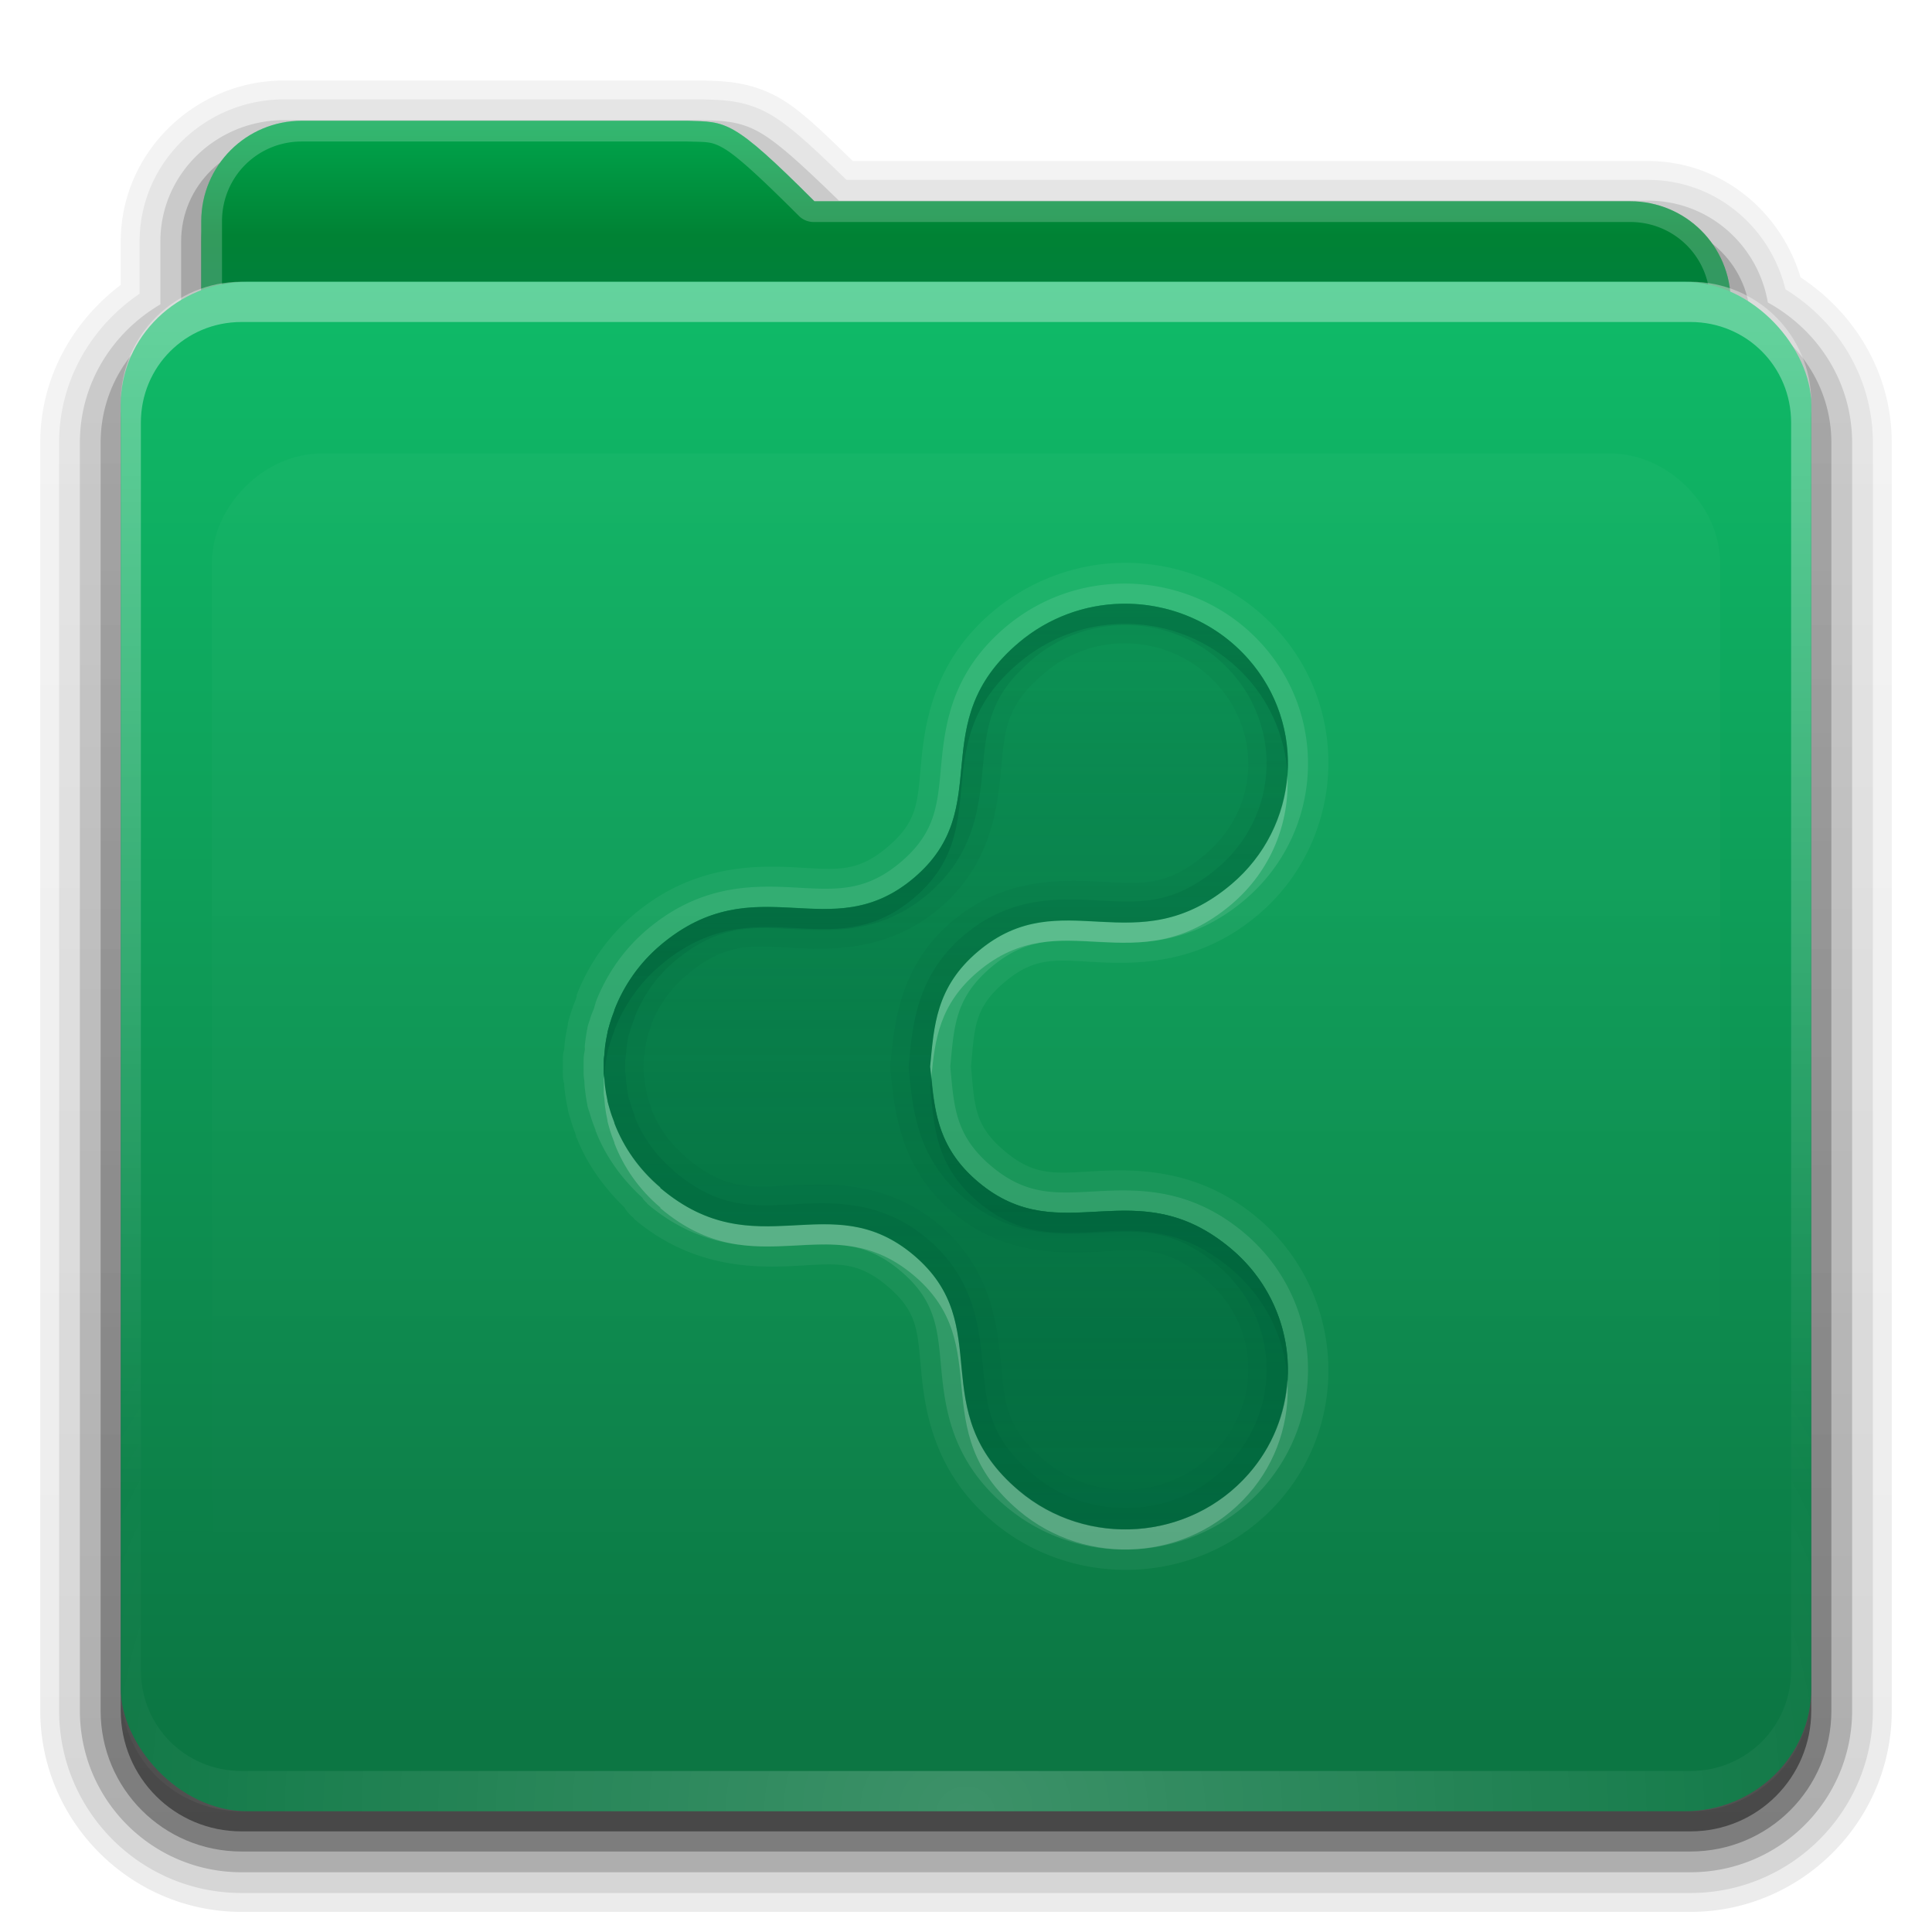 <?xml version="1.0" encoding="UTF-8" standalone="no"?>
<!-- Created with Inkscape (http://www.inkscape.org/) -->

<svg
   xmlns:dc="http://purl.org/dc/elements/1.1/"
   xmlns:cc="http://creativecommons.org/ns#"
   xmlns:rdf="http://www.w3.org/1999/02/22-rdf-syntax-ns#"
   xmlns:svg="http://www.w3.org/2000/svg"
   xmlns="http://www.w3.org/2000/svg"
   xmlns:xlink="http://www.w3.org/1999/xlink"
   xmlns:inkscape="http://www.inkscape.org/namespaces/inkscape"
   version="1.0"
   width="96"
   height="96"
   id="svg2408">
  <defs
     id="defs2410">
    <linearGradient
       id="linearGradient4008">
      <stop
         id="stop4010"
         style="stop-color:#00a54c;stop-opacity:1"
         offset="0" />
      <stop
         id="stop4012"
         style="stop-color:#008234;stop-opacity:1"
         offset="0.717" />
      <stop
         id="stop4014"
         style="stop-color:#00803a;stop-opacity:1"
         offset="1" />
    </linearGradient>
    <linearGradient
       id="linearGradient3874">
      <stop
         id="stop3876"
         style="stop-color:#ffffff;stop-opacity:1"
         offset="0" />
      <stop
         id="stop3878"
         style="stop-color:#ffffff;stop-opacity:0"
         offset="1" />
    </linearGradient>
    <linearGradient
       x1="11.794"
       y1="3.213"
       x2="11.794"
       y2="20.137"
       id="linearGradient3317"
       gradientUnits="userSpaceOnUse"
       gradientTransform="scale(1.06,0.944)">
      <stop
         id="stop3319"
         style="stop-color:#c6953a;stop-opacity:1"
         offset="0" />
      <stop
         id="stop3321"
         style="stop-color:#ab7a1f;stop-opacity:1"
         offset="1" />
    </linearGradient>
    <linearGradient
       x1="48.036"
       y1="25.911"
       x2="48.036"
       y2="85.821"
       id="linearGradient3361"
       xlink:href="#linearGradient3317"
       gradientUnits="userSpaceOnUse" />
    <linearGradient
       id="linearGradient3187">
      <stop
         id="stop3189"
         style="stop-color:#0c7643;stop-opacity:1"
         offset="0" />
      <stop
         id="stop3191"
         style="stop-color:#0fbb68;stop-opacity:1"
         offset="1" />
    </linearGradient>
    <linearGradient
       x1="45.448"
       y1="80.472"
       x2="45.448"
       y2="7.017"
       id="ButtonShadow"
       gradientUnits="userSpaceOnUse"
       gradientTransform="matrix(1.006,0,0,0.994,0,12)">
      <stop
         id="stop3750"
         style="stop-color:#000000;stop-opacity:1"
         offset="0" />
      <stop
         id="stop3752"
         style="stop-color:#000000;stop-opacity:0.588"
         offset="1" />
    </linearGradient>
    <linearGradient
       x1="48"
       y1="78"
       x2="48"
       y2="5.988"
       id="linearGradient3706"
       xlink:href="#linearGradient3187"
       gradientUnits="userSpaceOnUse"
       gradientTransform="translate(0,8)" />
    <filter
       color-interpolation-filters="sRGB"
       id="filter3174">
      <feGaussianBlur
         id="feGaussianBlur3176"
         stdDeviation="1.71" />
    </filter>
    <linearGradient
       x1="45.448"
       y1="80.472"
       x2="45.448"
       y2="5.297"
       id="linearGradient3664"
       xlink:href="#ButtonShadow"
       gradientUnits="userSpaceOnUse"
       gradientTransform="matrix(1.006,0,0,0.994,0,12)" />
    <clipPath
       id="clipPath3860">
      <rect
         width="84"
         height="72"
         rx="6"
         ry="6"
         x="6"
         y="18"
         id="rect3862"
         style="fill:#ff00ff;fill-opacity:1;fill-rule:nonzero;stroke:none" />
    </clipPath>
    <filter
       x="-0.166"
       y="-0.197"
       width="1.331"
       height="1.394"
       color-interpolation-filters="sRGB"
       id="filter3870">
      <feGaussianBlur
         id="feGaussianBlur3872"
         stdDeviation="5.17" />
    </filter>
    <linearGradient
       id="linearGradient3699">
      <stop
         id="stop3701"
         style="stop-color:#00643c;stop-opacity:0.784"
         offset="0" />
      <stop
         id="stop3703"
         style="stop-color:#00643c;stop-opacity:0.392"
         offset="1" />
    </linearGradient>
    <linearGradient
       x1="48.022"
       y1="22.933"
       x2="48.022"
       y2="81.481"
       id="linearGradient3123"
       xlink:href="#linearGradient3874"
       gradientUnits="userSpaceOnUse" />
    <linearGradient
       x1="34.86"
       y1="16.275"
       x2="34.86"
       y2="26.987"
       id="linearGradient3105"
       xlink:href="#linearGradient4008"
       gradientUnits="userSpaceOnUse"
       gradientTransform="matrix(0.72,0,0,0.72,1.92,-5.52)" />
    <linearGradient
       x1="43"
       y1="91"
       x2="43"
       y2="7"
       id="linearGradient3952"
       xlink:href="#ButtonShadow"
       gradientUnits="userSpaceOnUse" />
    <linearGradient
       x1="45"
       y1="92"
       x2="45"
       y2="7"
       id="linearGradient3961"
       xlink:href="#ButtonShadow"
       gradientUnits="userSpaceOnUse" />
    <linearGradient
       x1="45"
       y1="92"
       x2="45"
       y2="7"
       id="linearGradient3969"
       xlink:href="#ButtonShadow"
       gradientUnits="userSpaceOnUse" />
    <linearGradient
       x1="45"
       y1="92"
       x2="45"
       y2="7"
       id="linearGradient3977"
       xlink:href="#ButtonShadow"
       gradientUnits="userSpaceOnUse" />
    <linearGradient
       x1="45"
       y1="92"
       x2="45"
       y2="7"
       id="linearGradient3986"
       xlink:href="#ButtonShadow"
       gradientUnits="userSpaceOnUse" />
    <linearGradient
       x1="127.996"
       y1="272.013"
       x2="127.996"
       y2="39.99"
       id="linearGradient4387"
       xlink:href="#linearGradient3699"
       gradientUnits="userSpaceOnUse"
       gradientTransform="matrix(0.202,0,0,0.198,18.677,22.072)" />
    <linearGradient
       x1="127.996"
       y1="272.013"
       x2="127.996"
       y2="39.99"
       id="linearGradient4405"
       xlink:href="#linearGradient3699"
       gradientUnits="userSpaceOnUse"
       gradientTransform="matrix(0.202,0,0,0.198,18.677,22.072)" />
    <linearGradient
       x1="127.996"
       y1="272.013"
       x2="127.996"
       y2="39.99"
       id="linearGradient4416"
       xlink:href="#linearGradient3699"
       gradientUnits="userSpaceOnUse"
       gradientTransform="matrix(0.202,0,0,0.198,18.677,22.072)" />
    <linearGradient
       x1="127.996"
       y1="272.013"
       x2="127.996"
       y2="39.99"
       id="linearGradient4419"
       xlink:href="#linearGradient3699"
       gradientUnits="userSpaceOnUse"
       gradientTransform="matrix(0.202,0,0,0.198,18.677,22.072)" />
    <radialGradient
       cx="48"
       cy="90.172"
       r="42"
       fx="48"
       fy="90.172"
       id="radialGradient2874"
       xlink:href="#linearGradient3737-5"
       gradientUnits="userSpaceOnUse"
       gradientTransform="matrix(1.157,0,0,0.996,-7.551,0.197)" />
    <linearGradient
       id="linearGradient3737-5">
      <stop
         id="stop3739-0"
         style="stop-color:#ffffff;stop-opacity:1"
         offset="0" />
      <stop
         id="stop3741-4"
         style="stop-color:#ffffff;stop-opacity:0"
         offset="1" />
    </linearGradient>
    <linearGradient
       id="linearGradient3737">
      <stop
         id="stop3739"
         style="stop-color:#ffffff;stop-opacity:1"
         offset="0" />
      <stop
         id="stop3741"
         style="stop-color:#ffffff;stop-opacity:0"
         offset="1" />
    </linearGradient>
    <linearGradient
       x1="36.357"
       y1="16"
       x2="36.357"
       y2="73.995"
       id="linearGradient3916"
       xlink:href="#linearGradient3737"
       gradientUnits="userSpaceOnUse" />
  </defs>
  <g
     id="layer2"
     style="display:none">
    <path
       d="M 14.969,8.803 C 13.329,8.803 12,10.085 12,11.678 L 12,19 c -3.324,0 -7,2.676 -7,6 l 0,61 c 0,3.324 2.676,6 6,6 l 74,0 c 3.324,0 6,-2.676 6,-6 l 0,-61 c 0,-3.324 -3.747,-6 -7.071,-6 l 0,-0.135 c 0,-2.389 -1.978,-4.312 -4.438,-4.312 l -43.335,0 -1.469,-2.875 C 33.954,10.253 33.359,8.803 31.719,8.803 l -16.75,0 z"
       inkscape:connector-curvature="0"
       id="rect3745"
       style="opacity:0.9;fill:url(#linearGradient3664);fill-opacity:1;fill-rule:nonzero;stroke:none;filter:url(#filter3174)" />
  </g>
  <g
     id="layer4"
     style="display:inline">
    <path
       d="M 14.125,4 C 9.691,4 6,7.568 6,12 l 0,2.156 C 3.624,15.958 2,18.759 2,22 l 0,63 c 0,5.504 4.496,10 10,10 l 72,0 c 5.504,0 10,-4.496 10,-10 L 94,22 C 94,18.517 92.147,15.547 89.469,13.781 88.482,10.492 85.526,8 81.875,8 l -39.5,0 C 40.972,6.645 39.835,5.49 38.688,4.844 37.192,4.001 35.757,4.03 34.875,4 a 0.928,0.928 0 0 0 -0.031,0 c -0.001,-1.73e-5 -0.03,-1.73e-5 -0.031,0 L 34.781,4 14.125,4 z"
       id="path3984"
       style="opacity:0.08;fill:url(#linearGradient3986);fill-opacity:1;fill-rule:nonzero;stroke:none;display:inline" />
    <path
       d="M 14.125,4.938 C 10.184,4.938 6.938,8.081 6.938,12 l 0,2.594 c -2.383,1.622 -4,4.294 -4,7.406 l 0,63 c 0,5.001 4.061,9.062 9.062,9.062 l 72,0 c 5.001,0 9.062,-4.061 9.062,-9.062 l 0,-63 c 0,-3.261 -1.773,-6.04 -4.344,-7.625 C 87.958,11.279 85.241,8.938 81.875,8.938 l -39.812,0 C 40.465,7.396 39.29,6.26 38.219,5.656 36.946,4.939 35.771,4.969 34.844,4.938 a 1.044,1.044 0 0 0 -0.031,0 c -10e-7,0 -0.031,0 -0.031,0 l -20.656,0 z"
       id="path3975"
       style="opacity:0.1;fill:url(#linearGradient3977);fill-opacity:1;fill-rule:nonzero;stroke:none;display:inline" />
    <path
       d="M 14.125,5.969 C 10.736,5.969 7.969,8.657 7.969,12 l 0,3.125 c -2.375,1.394 -4,3.92 -4,6.875 l 0,63 c 0,4.438 3.593,8.031 8.031,8.031 l 72,0 c 4.438,0 8.031,-3.593 8.031,-8.031 l 0,-63 c 0,-3.032 -1.712,-5.604 -4.188,-6.969 -0.492,-2.86 -2.929,-5.062 -5.969,-5.062 l -40.188,0 C 39.853,8.194 38.679,7.103 37.719,6.562 36.681,5.978 35.778,6.001 34.812,5.969 a 1.044,1.044 0 0 0 -0.031,0 l -20.656,0 z"
       id="path3967"
       style="opacity:0.2;fill:url(#linearGradient3969);fill-opacity:1;fill-rule:nonzero;stroke:none;display:inline" />
    <path
       d="M 14.125,7 C 11.282,7 9,9.23 9,12 l 0,3.688 C 6.636,16.809 5,19.2 5,22 l 0,63 c 0,3.878 3.122,7 7,7 l 72,0 c 3.878,0 7,-3.122 7,-7 L 91,22 C 91,19.19 89.347,16.804 86.969,15.688 86.799,13.069 84.607,11 81.875,11 l -40.594,0 c -4.221,-4.112 -4.503,-3.933 -6.5,-4 L 14.125,7 z"
       inkscape:connector-curvature="0"
       id="path3908-1"
       style="opacity:0.3;fill:url(#linearGradient3961);fill-opacity:1;fill-rule:nonzero;stroke:none;display:inline" />
    <path
       d="m 15,7 c -2.77,0 -5,2.23 -5,5 l 0,3.344 C 7.666,16.165 6,18.379 6,21 l 0,64 c 0,3.324 2.676,6 6,6 l 72,0 c 3.324,0 6,-2.676 6,-6 L 90,21 C 90,18.358 88.3,16.149 85.938,15.344 85.611,12.893 83.542,11 81,11 L 40.469,11 C 36.356,6.888 36.102,7.067 34.156,7 L 15,7 z"
       inkscape:connector-curvature="0"
       id="path3941"
       style="opacity:0.45;fill:url(#linearGradient3952);fill-opacity:1;fill-rule:nonzero;stroke:none;display:inline" />
  </g>
  <g
     id="layer3"
     style="display:inline">
    <rect
       width="75"
       height="62.679"
       rx="6"
       ry="6"
       x="10.536"
       y="23.143"
       id="rect3352"
       style="fill:url(#linearGradient3361);fill-opacity:1;fill-rule:nonzero;stroke:none;display:inline" />
    <path
       d="m 15,6 c -2.77,0 -5,2.23 -5,5 l 0,59.812 c 0,2.393 1.919,4.312 4.312,4.312 l 67.375,0 C 84.081,75.125 86,73.206 86,70.812 L 86,15 c 0,-2.77 -2.23,-5 -5,-5 L 40.469,10 C 36.356,5.888 36.102,6.067 34.156,6 z"
       inkscape:connector-curvature="0"
       id="path3908"
       style="fill:url(#linearGradient3105);fill-opacity:1;fill-rule:nonzero;stroke:none;display:inline" />
    <path
       d="m 15,6 c -2.77,0 -5,2.23 -5,5 l 0,59.812 c 0,2.393 1.919,4.312 4.312,4.312 l 67.375,0 C 84.081,75.125 86,73.206 86,70.812 L 86,15 c 0,-2.77 -2.23,-5 -5,-5 L 40.469,10 C 36.356,5.888 36.102,6.067 34.156,6 L 15,6 z m 0,1.031 19.125,0 0.031,0 c 0.965,0.031 1.193,-0.017 1.812,0.344 0.63,0.367 1.707,1.332 3.75,3.375 a 1.044,1.044 0 0 0 0.75,0.281 l 40.531,0 c 2.21,0 3.969,1.759 3.969,3.969 l 0,55.812 c 0,1.835 -1.446,3.281 -3.281,3.281 l -67.375,0 c -1.835,0 -3.281,-1.446 -3.281,-3.281 l 0,-59.812 c 0,-2.21 1.759,-3.969 3.969,-3.969 z"
       inkscape:connector-curvature="0"
       id="path3108"
       style="opacity:0.2;fill:#ffffff;fill-opacity:1;fill-rule:nonzero;stroke:none;display:inline" />
  </g>
  <g
     id="layer1"
     style="display:inline">
    <rect
       width="84"
       height="76"
       rx="6.3"
       ry="6.1"
       x="6"
       y="14"
       id="rect2419"
       style="fill:url(#linearGradient3706);fill-opacity:1;fill-rule:nonzero;stroke:none" />
    <path
       d="m 12,14 c -3.324,0 -6,2.676 -6,6 l 0,2 0,60 0,2 c 0,0.335 0.041,0.651 0.094,0.969 0.049,0.296 0.097,0.597 0.188,0.875 0.01,0.03 0.021,0.064 0.031,0.094 0.099,0.288 0.235,0.547 0.375,0.812 0.145,0.274 0.316,0.536 0.5,0.781 0.184,0.246 0.374,0.473 0.594,0.688 0.44,0.428 0.943,0.815 1.5,1.094 0.279,0.14 0.573,0.247 0.875,0.344 -0.256,-0.1 -0.487,-0.236 -0.719,-0.375 -0.007,-0.004 -0.024,0.004 -0.031,0 -0.032,-0.019 -0.062,-0.043 -0.094,-0.062 -0.12,-0.077 -0.231,-0.164 -0.344,-0.25 -0.106,-0.081 -0.213,-0.161 -0.312,-0.25 C 8.478,88.557 8.309,88.373 8.156,88.188 8.049,88.057 7.938,87.922 7.844,87.781 7.819,87.743 7.805,87.695 7.781,87.656 7.716,87.553 7.651,87.452 7.594,87.344 7.493,87.149 7.388,86.928 7.312,86.719 7.305,86.697 7.289,86.678 7.281,86.656 7.249,86.564 7.245,86.469 7.219,86.375 7.188,86.268 7.148,86.172 7.125,86.062 7.052,85.721 7,85.364 7,85 L 7,83 7,23 7,21 c 0,-2.782 2.218,-5 5,-5 l 2,0 68,0 2,0 c 2.782,0 5,2.218 5,5 l 0,2 0,60 0,2 c 0,0.364 -0.052,0.721 -0.125,1.062 -0.044,0.207 -0.088,0.398 -0.156,0.594 -0.008,0.022 -0.023,0.041 -0.031,0.062 -0.063,0.174 -0.138,0.367 -0.219,0.531 -0.042,0.083 -0.079,0.17 -0.125,0.25 -0.055,0.097 -0.127,0.188 -0.188,0.281 -0.094,0.141 -0.205,0.276 -0.312,0.406 -0.143,0.174 -0.303,0.347 -0.469,0.5 -0.011,0.01 -0.02,0.021 -0.031,0.031 -0.138,0.126 -0.285,0.234 -0.438,0.344 -0.103,0.073 -0.204,0.153 -0.312,0.219 -0.007,0.004 -0.024,-0.004 -0.031,0 -0.232,0.139 -0.463,0.275 -0.719,0.375 0.302,-0.097 0.596,-0.204 0.875,-0.344 0.557,-0.279 1.06,-0.666 1.5,-1.094 0.22,-0.214 0.409,-0.442 0.594,-0.688 0.184,-0.246 0.355,-0.508 0.5,-0.781 0.14,-0.265 0.276,-0.525 0.375,-0.812 0.01,-0.031 0.021,-0.063 0.031,-0.094 0.09,-0.278 0.139,-0.579 0.188,-0.875 C 89.959,84.651 90,84.335 90,84 l 0,-2 0,-60 0,-2 c 0,-3.324 -2.676,-6 -6,-6 z"
       inkscape:connector-curvature="0"
       id="rect3728"
       style="opacity:0.35;fill:url(#linearGradient3916);fill-opacity:1;fill-rule:nonzero;stroke:none;display:inline" />
    <path
       d="M 12,90 C 8.676,90 6,87.324 6,84 L 6,82 6,26 6,24 c 0,-0.335 0.041,-0.651 0.094,-0.969 0.049,-0.296 0.097,-0.597 0.188,-0.875 0.01,-0.03 0.021,-0.064 0.031,-0.094 0.099,-0.288 0.235,-0.547 0.375,-0.812 0.145,-0.274 0.316,-0.536 0.5,-0.781 0.184,-0.246 0.374,-0.473 0.594,-0.688 0.44,-0.428 0.943,-0.815 1.5,-1.094 0.279,-0.14 0.573,-0.247 0.875,-0.344 -0.256,0.1 -0.487,0.236 -0.719,0.375 -0.007,0.004 -0.024,-0.004 -0.031,0 -0.032,0.019 -0.062,0.043 -0.094,0.062 -0.12,0.077 -0.231,0.164 -0.344,0.25 -0.106,0.081 -0.213,0.161 -0.312,0.25 -0.178,0.161 -0.347,0.345 -0.5,0.531 -0.108,0.13 -0.218,0.265 -0.312,0.406 -0.025,0.038 -0.038,0.086 -0.062,0.125 -0.065,0.103 -0.13,0.205 -0.188,0.312 -0.101,0.195 -0.206,0.416 -0.281,0.625 C 7.305,21.303 7.289,21.322 7.281,21.344 7.249,21.436 7.245,21.531 7.219,21.625 7.188,21.732 7.148,21.828 7.125,21.938 7.052,22.279 7,22.636 7,23 l 0,2 0,56 0,2 c 0,2.782 2.218,5 5,5 l 2,0 68,0 2,0 c 2.782,0 5,-2.218 5,-5 l 0,-2 0,-56 0,-2 c 0,-0.364 -0.052,-0.721 -0.125,-1.062 -0.044,-0.207 -0.088,-0.398 -0.156,-0.594 -0.008,-0.022 -0.023,-0.041 -0.031,-0.062 -0.063,-0.174 -0.138,-0.367 -0.219,-0.531 -0.042,-0.083 -0.079,-0.17 -0.125,-0.25 -0.055,-0.097 -0.127,-0.188 -0.188,-0.281 -0.094,-0.141 -0.205,-0.276 -0.312,-0.406 -0.143,-0.174 -0.303,-0.347 -0.469,-0.5 -0.011,-0.01 -0.02,-0.021 -0.031,-0.031 -0.138,-0.126 -0.285,-0.234 -0.438,-0.344 -0.103,-0.073 -0.204,-0.153 -0.312,-0.219 -0.007,-0.004 -0.024,0.004 -0.031,0 -0.232,-0.139 -0.463,-0.275 -0.719,-0.375 0.302,0.097 0.596,0.204 0.875,0.344 0.557,0.279 1.06,0.666 1.5,1.094 0.22,0.214 0.409,0.442 0.594,0.688 0.184,0.246 0.355,0.508 0.5,0.781 0.14,0.265 0.276,0.525 0.375,0.812 0.01,0.031 0.021,0.063 0.031,0.094 0.09,0.278 0.139,0.579 0.188,0.875 C 89.959,23.349 90,23.665 90,24 l 0,2 0,56 0,2 c 0,3.324 -2.676,6 -6,6 l -72,0 z"
       inkscape:connector-curvature="0"
       id="path3615"
       style="opacity:0.2;fill:url(#radialGradient2874);fill-opacity:1;fill-rule:nonzero;stroke:none;display:inline" />
  </g>
  <g
     id="layer5"
     style="display:inline">
    <path
       d="m 15.969,22.531 c -2.846,0.004 -5.433,2.592 -5.438,5.438 l 0,48.062 c 0.004,2.846 2.592,5.433 5.438,5.438 l 64.062,0 c 2.846,-0.004 5.433,-2.592 5.438,-5.438 l 0,-48.062 c -0.004,-2.846 -2.592,-5.433 -5.438,-5.438 z"
       inkscape:connector-curvature="0"
       clip-path="url(#clipPath3860)"
       id="path3850"
       style="opacity:0.15;fill:url(#linearGradient3123);fill-opacity:1;fill-rule:nonzero;stroke:none;filter:url(#filter3870)" />
  </g>
  <g
     id="layer6">
    <path
       d="m 55.688,27.969 c -2.266,0.048 -4.54,0.887 -6.375,2.438 -2.84,2.4 -3.337,5.348 -3.531,7.375 -0.195,2.027 -0.137,3.002 -1.688,4.312 -1.549,1.309 -2.577,1.108 -4.656,1 -2.079,-0.108 -5.096,-0.057 -7.938,2.344 -1.325,1.12 -2.266,2.515 -2.844,4 -0.003,0.009 0.003,0.023 0,0.031 -6.97e-4,0.002 0.001,0.027 0,0.031 -0.005,0.019 -0.018,0.08 -0.031,0.125 -0.083,0.215 -0.191,0.448 -0.281,0.781 -0.014,0.05 -0.072,0.2 -0.125,0.438 -0.003,0.015 0.003,0.016 0,0.031 -0.003,0.015 0.003,0.016 0,0.031 -0.061,0.281 -0.119,0.575 -0.156,0.875 -0.002,0.015 0.002,0.016 0,0.031 -0.017,0.144 -0.025,0.266 -0.031,0.375 -0.012,-0.018 -0.051,0.103 -0.062,0.375 -0.008,0.185 -0.002,0.236 0,0.156 -0.005,0.174 -0.003,0.22 0,0.094 -0.003,0.133 -0.003,0.239 0,0.375 -0.001,-0.057 -0.009,0.04 0,0.25 0.012,0.27 0.05,0.393 0.062,0.375 0.004,0.09 0.006,0.209 0.031,0.406 0.039,0.311 0.092,0.616 0.156,0.906 0.003,0.015 -0.003,0.017 0,0.031 0.052,0.228 0.108,0.377 0.125,0.438 0.075,0.278 0.145,0.463 0.219,0.656 0.021,0.055 0.043,0.138 0.062,0.188 0.006,0.021 -6.8e-5,0.094 0,0.094 a 2.021,2.021 0 0 0 0.031,0 c 0.499,1.292 1.332,2.451 2.375,3.469 0.016,0.016 0.015,0.047 0.031,0.062 a 2.021,2.021 0 0 0 0.094,0.125 2.021,2.021 0 0 0 0.344,0.344 2.021,2.021 0 0 0 0,0.031 c 2.841,2.401 5.858,2.452 7.938,2.344 2.079,-0.108 3.107,-0.309 4.656,1 1.551,1.31 1.493,2.285 1.688,4.312 0.195,2.027 0.691,4.975 3.531,7.375 4.213,3.56 10.607,3.139 14.25,-1 3.643,-4.139 3.154,-10.499 -1.062,-14.062 -2.841,-2.401 -5.858,-2.452 -7.938,-2.344 -2.079,0.108 -3.107,0.309 -4.656,-1 C 48.402,55.916 48.424,54.919 48.25,53 c 0.174,-1.919 0.152,-2.916 1.656,-4.188 1.549,-1.309 2.577,-1.108 4.656,-1 2.079,0.108 5.096,0.057 7.938,-2.344 4.217,-3.563 4.706,-9.923 1.062,-14.062 -2.05,-2.329 -4.975,-3.499 -7.875,-3.438 z M 55.719,30 c 2.332,-0.05 4.67,0.884 6.312,2.75 2.919,3.317 2.541,8.327 -0.844,11.188 -4.763,4.025 -8.441,-0.166 -12.594,3.344 -2.098,1.773 -2.181,3.71 -2.375,5.719 0.194,2.009 0.277,3.946 2.375,5.719 4.153,3.51 7.831,-0.681 12.594,3.344 3.385,2.86 3.763,7.871 0.844,11.188 C 59.112,76.567 54.01,76.923 50.625,74.062 45.862,70.038 49.559,65.885 45.406,62.375 41.253,58.865 37.575,63.056 32.812,59.031 l 0,-0.031 c -1.058,-0.894 -1.82,-1.991 -2.281,-3.188 -0.003,-0.008 0.003,-0.023 0,-0.031 -0.093,-0.243 -0.182,-0.469 -0.25,-0.719 -0.031,-0.112 -0.068,-0.231 -0.094,-0.344 -0.003,-0.012 0.003,-0.019 0,-0.031 -0.052,-0.236 -0.095,-0.479 -0.125,-0.719 -0.016,-0.124 -0.022,-0.25 -0.031,-0.375 -0.006,-0.084 -0.027,-0.166 -0.031,-0.25 -0.002,-0.057 0.001,-0.13 0,-0.188 -0.002,-0.112 -0.002,-0.2 0,-0.312 3.23e-4,-0.014 -4.06e-4,-0.048 0,-0.062 0.001,-0.043 -0.002,-0.082 0,-0.125 0.004,-0.084 0.025,-0.166 0.031,-0.25 0.008,-0.112 0.018,-0.232 0.031,-0.344 0.002,-0.012 -0.002,-0.019 0,-0.031 0.03,-0.239 0.073,-0.483 0.125,-0.719 0.003,-0.012 -0.003,-0.019 0,-0.031 0.025,-0.112 0.064,-0.233 0.094,-0.344 0.068,-0.25 0.157,-0.476 0.25,-0.719 0.003,-0.008 -0.003,-0.023 0,-0.031 0.462,-1.196 1.223,-2.325 2.281,-3.219 4.763,-4.025 8.441,0.166 12.594,-3.344 4.153,-3.51 0.456,-7.663 5.219,-11.688 1.481,-1.251 3.28,-1.899 5.094,-1.938 z"
       inkscape:connector-curvature="0"
       id="path4455"
       style="opacity:0.05;color:#000000;fill:#ffffff;fill-opacity:1;fill-rule:evenodd;stroke:none;stroke-width:1;marker:none;visibility:visible;display:inline;overflow:visible;enable-background:accumulate" />
    <path
       d="m 55.688,29 c -2.04,0.043 -4.06,0.755 -5.719,2.156 -2.611,2.207 -2.995,4.715 -3.188,6.719 -0.192,2.004 -0.219,3.437 -2.031,4.969 -1.812,1.531 -3.318,1.357 -5.375,1.25 -2.057,-0.107 -4.607,-0.114 -7.219,2.094 -1.196,1.011 -2.043,2.279 -2.562,3.625 -4.6e-5,1.15e-4 0.002,0.026 0,0.031 -0.011,0.037 -0.056,0.159 -0.062,0.219 -0.07,0.185 -0.155,0.36 -0.219,0.594 -0.022,0.08 -0.086,0.231 -0.125,0.406 -0.004,0.015 0.003,0.016 0,0.031 -0.058,0.263 -0.091,0.537 -0.125,0.812 -0.014,0.11 -5.35e-4,0.212 0,0.219 -0.006,0.071 -0.027,0.157 -0.031,0.219 0.003,-0.033 -0.021,0.058 -0.031,0.281 -0.005,0.114 -4.75e-4,0.144 0,0.125 -0.003,0.094 -0.001,0.119 0,0.062 -0.003,0.123 -0.003,0.251 0,0.375 0,2.2e-5 -0.006,0.053 0,0.188 0.01,0.223 0.034,0.314 0.031,0.281 0.008,0.105 0.009,0.261 0.031,0.438 0.034,0.275 0.067,0.549 0.125,0.812 0.002,0.015 -0.003,0.016 0,0.031 0.039,0.171 0.101,0.32 0.125,0.406 0.086,0.317 0.191,0.576 0.281,0.812 a 1.014,1.014 0 0 0 0,0.031 c 0.483,1.253 1.287,2.382 2.344,3.344 0.006,0.005 -0.006,0.026 0,0.031 a 1.014,1.014 0 0 0 0.031,0.031 1.014,1.014 0 0 0 0.188,0.188 1.014,1.014 0 0 0 0,0.031 c 2.612,2.207 5.162,2.201 7.219,2.094 2.057,-0.107 3.563,-0.281 5.375,1.25 1.813,1.532 1.839,2.965 2.031,4.969 0.192,2.004 0.576,4.512 3.188,6.719 3.8,3.211 9.53,2.792 12.812,-0.938 3.283,-3.729 2.865,-9.412 -0.938,-12.625 C 59.232,59.074 56.682,59.08 54.625,59.188 52.568,59.295 51.062,59.469 49.25,57.938 47.451,56.417 47.406,54.99 47.219,53 c 0.188,-1.99 0.232,-3.417 2.031,-4.938 1.812,-1.531 3.318,-1.357 5.375,-1.25 2.057,0.107 4.607,0.114 7.219,-2.094 3.802,-3.213 4.22,-8.896 0.938,-12.625 C 60.935,29.996 58.304,28.944 55.688,29 z m 0.031,1 c 2.332,-0.05 4.67,0.884 6.312,2.75 2.919,3.317 2.541,8.327 -0.844,11.188 -4.763,4.025 -8.441,-0.166 -12.594,3.344 -2.098,1.773 -2.181,3.71 -2.375,5.719 0.194,2.009 0.277,3.946 2.375,5.719 4.153,3.51 7.831,-0.681 12.594,3.344 3.385,2.86 3.763,7.871 0.844,11.188 C 59.112,76.567 54.01,76.923 50.625,74.062 45.862,70.038 49.559,65.885 45.406,62.375 41.253,58.865 37.575,63.056 32.812,59.031 l 0,-0.031 c -1.058,-0.894 -1.82,-1.991 -2.281,-3.188 -0.003,-0.008 0.003,-0.023 0,-0.031 -0.093,-0.243 -0.182,-0.469 -0.25,-0.719 -0.031,-0.112 -0.068,-0.231 -0.094,-0.344 -0.003,-0.012 0.003,-0.019 0,-0.031 -0.052,-0.236 -0.095,-0.479 -0.125,-0.719 -0.016,-0.124 -0.022,-0.25 -0.031,-0.375 -0.006,-0.084 -0.027,-0.166 -0.031,-0.25 -0.002,-0.057 0.001,-0.13 0,-0.188 -0.002,-0.112 -0.002,-0.2 0,-0.312 3.23e-4,-0.014 -4.06e-4,-0.048 0,-0.062 0.001,-0.043 -0.002,-0.082 0,-0.125 0.004,-0.084 0.025,-0.166 0.031,-0.25 0.008,-0.112 0.018,-0.232 0.031,-0.344 0.002,-0.012 -0.002,-0.019 0,-0.031 0.03,-0.239 0.073,-0.483 0.125,-0.719 0.003,-0.012 -0.003,-0.019 0,-0.031 0.025,-0.112 0.064,-0.233 0.094,-0.344 0.068,-0.25 0.157,-0.476 0.25,-0.719 0.003,-0.008 -0.003,-0.023 0,-0.031 0.462,-1.196 1.223,-2.325 2.281,-3.219 4.763,-4.025 8.441,0.166 12.594,-3.344 4.153,-3.51 0.456,-7.663 5.219,-11.688 1.481,-1.251 3.28,-1.899 5.094,-1.938 z"
       inkscape:connector-curvature="0"
       id="path4446"
       style="opacity:0.1;color:#000000;fill:#ffffff;fill-opacity:1;fill-rule:evenodd;stroke:none;stroke-width:1;marker:none;visibility:visible;display:inline;overflow:visible;enable-background:accumulate" />
    <path
       d="m 55.73,30.002 c -1.814,0.039 -3.628,0.669 -5.109,1.921 -4.763,4.025 -1.063,8.206 -5.217,11.716 -4.153,3.51 -7.833,-0.685 -12.596,3.339 l 0,0.006 c -1.058,0.894 -1.821,2.001 -2.283,3.197 -0.003,0.008 -0.003,0.017 -0.006,0.025 -0.093,0.243 -0.172,0.487 -0.24,0.737 -0.03,0.111 -0.063,0.223 -0.089,0.335 -0.003,0.012 -0.004,0.025 -0.006,0.037 -0.052,0.236 -0.09,0.473 -0.12,0.712 -2.62e-4,0.002 2.43e-4,0.004 0,0.006 -0.002,0.012 -0.005,0.025 -0.006,0.037 -0.013,0.111 -0.023,0.223 -0.032,0.335 -0.006,0.084 -0.015,0.17 -0.019,0.254 -0.002,0.043 -0.005,0.087 -0.006,0.13 -4.06e-4,0.014 3.23e-4,0.029 0,0.043 -0.002,0.112 -0.002,0.222 0,0.335 0.001,0.057 0.004,0.116 0.006,0.173 0.004,0.084 0.013,0.17 0.019,0.254 0.01,0.125 0.022,0.247 0.038,0.372 2.44e-4,0.002 -2.62e-4,0.004 0,0.006 0.03,0.239 0.068,0.476 0.12,0.712 0.003,0.012 0.004,0.025 0.006,0.037 0.026,0.113 0.058,0.223 0.089,0.335 0.068,0.25 0.147,0.494 0.24,0.737 0.003,0.008 0.003,0.017 0.006,0.025 0.462,1.196 1.225,2.303 2.283,3.197 l 0,0.006 c 4.763,4.025 8.442,-0.17 12.596,3.339 4.153,3.51 0.454,7.691 5.217,11.716 3.385,2.86 8.494,2.486 11.413,-0.83 2.919,-3.317 2.544,-8.322 -0.841,-11.183 -4.763,-4.025 -8.442,0.176 -12.596,-3.333 -2.098,-1.773 -2.19,-3.722 -2.384,-5.731 0.194,-2.009 0.286,-3.958 2.384,-5.731 4.153,-3.51 7.833,0.691 12.596,-3.333 3.385,-2.86 3.76,-7.866 0.841,-11.183 -1.642,-1.866 -3.972,-2.8 -6.304,-2.751 z"
       inkscape:connector-curvature="0"
       id="path3984-0-3-4-7"
       style="opacity:0.9;color:#000000;fill:url(#linearGradient4419);fill-opacity:1;fill-rule:evenodd;stroke:none;stroke-width:1;marker:none;visibility:visible;display:inline;overflow:visible;enable-background:accumulate" />
    <path
       d="m 55.719,30 c -1.814,0.039 -3.613,0.686 -5.094,1.938 -4.763,4.025 -1.066,8.178 -5.219,11.688 -4.153,3.51 -7.831,-0.681 -12.594,3.344 -1.058,0.894 -1.82,2.023 -2.281,3.219 -0.003,0.008 0.003,0.023 0,0.031 -0.093,0.243 -0.182,0.469 -0.25,0.719 -0.03,0.111 -0.069,0.232 -0.094,0.344 -0.003,0.012 0.003,0.019 0,0.031 -0.052,0.236 -0.095,0.479 -0.125,0.719 -0.002,0.012 0.002,0.019 0,0.031 -0.013,0.111 -0.023,0.232 -0.031,0.344 -0.006,0.084 -0.028,0.166 -0.031,0.25 -0.002,0.043 0.001,0.082 0,0.125 -4.06e-4,0.014 3.23e-4,0.048 0,0.062 -0.002,0.112 -0.002,0.2 0,0.312 0.001,0.057 -0.002,0.13 0,0.188 0.002,0.053 0.027,0.103 0.031,0.156 0.003,-0.031 -0.002,-0.063 0,-0.094 0.008,-0.112 0.018,-0.232 0.031,-0.344 0.002,-0.012 -0.002,-0.019 0,-0.031 0.03,-0.239 0.073,-0.483 0.125,-0.719 0.003,-0.012 -0.003,-0.019 0,-0.031 0.025,-0.112 0.064,-0.233 0.094,-0.344 0.068,-0.25 0.157,-0.476 0.25,-0.719 0.003,-0.008 -0.003,-0.023 0,-0.031 0.462,-1.196 1.223,-2.325 2.281,-3.219 4.763,-4.025 8.441,0.166 12.594,-3.344 4.153,-3.51 0.456,-7.663 5.219,-11.688 1.481,-1.251 3.28,-1.899 5.094,-1.938 2.332,-0.05 4.67,0.884 6.312,2.75 1.194,1.356 1.826,2.998 1.938,4.656 C 64.094,36.413 63.468,34.382 62.031,32.75 60.389,30.884 58.05,29.95 55.719,30 z m -9.438,23.5 c -0.016,0.167 -0.046,0.332 -0.062,0.5 0.194,2.009 0.277,3.946 2.375,5.719 4.153,3.51 7.831,-0.681 12.594,3.344 1.692,1.43 2.629,3.383 2.781,5.406 C 64.089,66.111 63.154,63.724 61.188,62.062 56.425,58.038 52.747,62.228 48.594,58.719 46.671,57.094 46.457,55.331 46.281,53.5 z"
       inkscape:connector-curvature="0"
       id="path4380"
       style="color:#000000;fill:url(#linearGradient4387);fill-opacity:1;fill-rule:evenodd;stroke:none;stroke-width:1;marker:none;visibility:visible;display:inline;overflow:visible;enable-background:accumulate" />
    <path
       d="m 55.719,30 c -1.814,0.039 -3.613,0.686 -5.094,1.938 -4.763,4.025 -1.066,8.178 -5.219,11.688 -4.153,3.51 -7.831,-0.681 -12.594,3.344 -1.058,0.894 -1.82,2.023 -2.281,3.219 -0.003,0.008 0.003,0.023 0,0.031 -0.093,0.243 -0.182,0.469 -0.25,0.719 -0.03,0.111 -0.069,0.232 -0.094,0.344 -0.003,0.012 0.003,0.019 0,0.031 -0.052,0.236 -0.095,0.479 -0.125,0.719 -0.002,0.012 0.002,0.019 0,0.031 -0.013,0.111 -0.023,0.232 -0.031,0.344 -0.006,0.084 -0.028,0.166 -0.031,0.25 -0.002,0.043 0.001,0.082 0,0.125 -4.06e-4,0.014 3.23e-4,0.048 0,0.062 -0.002,0.112 -0.002,0.2 0,0.312 0.001,0.057 -0.002,0.13 0,0.188 0.004,0.084 0.025,0.166 0.031,0.25 0.01,0.125 0.016,0.251 0.031,0.375 0.03,0.239 0.073,0.483 0.125,0.719 0.003,0.012 -0.003,0.019 0,0.031 0.026,0.113 0.063,0.232 0.094,0.344 0.068,0.25 0.157,0.476 0.25,0.719 0.003,0.008 -0.003,0.023 0,0.031 0.462,1.196 1.223,2.294 2.281,3.188 l 0,0.031 c 4.763,4.025 8.441,-0.166 12.594,3.344 4.153,3.51 0.456,7.663 5.219,11.688 3.385,2.86 8.487,2.504 11.406,-0.812 2.919,-3.317 2.541,-8.327 -0.844,-11.188 -4.763,-4.025 -8.441,0.166 -12.594,-3.344 -2.098,-1.773 -2.181,-3.71 -2.375,-5.719 0.194,-2.009 0.277,-3.946 2.375,-5.719 4.153,-3.51 7.831,0.681 12.594,-3.344 C 64.572,41.077 64.951,36.067 62.031,32.75 60.389,30.884 58.05,29.95 55.719,30 z M 55.75,31.062 c 2.033,-0.043 4.041,0.753 5.469,2.375 2.538,2.884 2.228,7.197 -0.719,9.688 -2.139,1.808 -3.771,1.73 -5.781,1.625 -2.01,-0.105 -4.458,-0.271 -6.812,1.719 -2.379,2.01 -2.56,4.465 -2.75,6.438 a 1.064,1.064 0 0 0 0,0.188 c 0.19,1.973 0.371,4.427 2.75,6.438 2.354,1.989 4.802,1.823 6.812,1.719 2.01,-0.105 3.642,-0.183 5.781,1.625 2.947,2.49 3.257,6.804 0.719,9.688 -2.538,2.884 -6.957,3.18 -9.906,0.688 -2.14,-1.808 -2.281,-3.357 -2.469,-5.312 -0.188,-1.955 -0.397,-4.386 -2.75,-6.375 -2.354,-1.989 -4.802,-1.823 -6.812,-1.719 C 37.292,59.947 35.669,59.999 33.562,58.25 A 1.064,1.064 0 0 0 33.5,58.219 a 1.064,1.064 0 0 0 0,-0.031 c -0.915,-0.774 -1.569,-1.695 -1.969,-2.719 -0.003,-0.008 0.003,-0.023 0,-0.031 -0.002,-0.005 4.6e-5,-0.031 0,-0.031 -0.096,-0.25 -0.17,-0.446 -0.219,-0.625 -0.035,-0.126 -0.08,-0.225 -0.094,-0.281 -0.003,-0.016 0.003,-0.016 0,-0.031 C 31.173,54.261 31.15,54.045 31.125,53.844 31.116,53.774 31.105,53.645 31.094,53.5 31.08,53.322 31.064,53.292 31.062,53.312 c 1.61e-4,0.004 -1.95e-4,-0.03 0,-0.031 9.74e-4,-0.005 0.002,-0.058 0,-0.156 -0.002,-0.1 -0.002,-0.148 0,-0.25 0.002,-0.088 0.002,-0.132 0,-0.062 0.002,-0.081 0.001,-0.093 0,-0.094 -3.83e-4,0.009 -2.95e-4,-0.035 0,-0.031 0.002,0.021 0.017,-0.009 0.031,-0.188 0.008,-0.109 0.022,-0.231 0.031,-0.312 0.002,-0.016 -0.001,-0.015 0,-0.031 0.025,-0.202 0.048,-0.418 0.094,-0.625 a 1.064,1.064 0 0 0 0,-0.031 c 0.01,-0.046 0.055,-0.138 0.094,-0.281 0.049,-0.179 0.123,-0.375 0.219,-0.625 4e-5,-1.04e-4 -0.001,-0.027 0,-0.031 0.401,-1.039 1.056,-2.01 1.969,-2.781 2.139,-1.808 3.771,-1.73 5.781,-1.625 2.01,0.105 4.458,0.271 6.812,-1.719 2.353,-1.989 2.562,-4.42 2.75,-6.375 0.188,-1.955 0.329,-3.504 2.469,-5.312 1.295,-1.094 2.862,-1.654 4.438,-1.688 z"
       inkscape:connector-curvature="0"
       id="path4392"
       style="opacity:0.5;color:#000000;fill:url(#linearGradient4416);fill-opacity:1;fill-rule:evenodd;stroke:none;stroke-width:1;marker:none;visibility:visible;display:inline;overflow:visible;enable-background:accumulate" />
    <path
       d="m 55.719,30 c -1.814,0.039 -3.613,0.686 -5.094,1.938 -4.763,4.025 -1.066,8.178 -5.219,11.688 -4.153,3.51 -7.831,-0.681 -12.594,3.344 -1.058,0.894 -1.82,2.023 -2.281,3.219 -0.003,0.008 0.003,0.023 0,0.031 -0.093,0.243 -0.182,0.469 -0.25,0.719 -0.03,0.111 -0.069,0.232 -0.094,0.344 -0.003,0.012 0.003,0.019 0,0.031 -0.052,0.236 -0.095,0.479 -0.125,0.719 -0.002,0.012 0.002,0.019 0,0.031 -0.013,0.111 -0.023,0.232 -0.031,0.344 -0.006,0.084 -0.028,0.166 -0.031,0.25 -0.002,0.043 0.001,0.082 0,0.125 -4.06e-4,0.014 3.23e-4,0.048 0,0.062 -0.002,0.112 -0.002,0.2 0,0.312 0.001,0.057 -0.002,0.13 0,0.188 0.004,0.084 0.025,0.166 0.031,0.25 0.01,0.125 0.016,0.251 0.031,0.375 0.03,0.239 0.073,0.483 0.125,0.719 0.003,0.012 -0.003,0.019 0,0.031 0.026,0.113 0.063,0.232 0.094,0.344 0.068,0.25 0.157,0.476 0.25,0.719 0.003,0.008 -0.003,0.023 0,0.031 0.462,1.196 1.223,2.294 2.281,3.188 l 0,0.031 c 4.763,4.025 8.441,-0.166 12.594,3.344 4.153,3.51 0.456,7.663 5.219,11.688 3.385,2.86 8.487,2.504 11.406,-0.812 2.919,-3.317 2.541,-8.327 -0.844,-11.188 -4.763,-4.025 -8.441,0.166 -12.594,-3.344 -2.098,-1.773 -2.181,-3.71 -2.375,-5.719 0.194,-2.009 0.277,-3.946 2.375,-5.719 4.153,-3.51 7.831,0.681 12.594,-3.344 C 64.572,41.077 64.951,36.067 62.031,32.75 60.389,30.884 58.05,29.95 55.719,30 z M 55.75,31.969 c 1.776,-0.038 3.538,0.682 4.781,2.094 2.211,2.511 1.946,6.203 -0.625,8.375 -1.931,1.632 -3.166,1.479 -5.156,1.375 -1.99,-0.104 -4.845,-0.222 -7.438,1.969 -2.621,2.215 -2.875,5.089 -3.062,7.031 a 1.978,1.978 0 0 0 0,0.375 c 0.187,1.942 0.442,4.817 3.062,7.031 2.593,2.191 5.448,2.072 7.438,1.969 1.99,-0.104 3.225,-0.257 5.156,1.375 2.571,2.172 2.836,5.864 0.625,8.375 -2.211,2.511 -6.05,2.801 -8.625,0.625 C 49.974,70.93 49.936,69.778 49.75,67.844 49.564,65.91 49.279,63.065 46.688,60.875 44.095,58.684 41.24,58.803 39.25,58.906 c -1.966,0.102 -3.203,0.226 -5.094,-1.344 -0.023,-0.019 -0.039,-0.011 -0.062,-0.031 a 1.978,1.978 0 0 0 0,-0.031 c -0.799,-0.675 -1.373,-1.491 -1.719,-2.375 -0.003,-0.008 0.003,-0.024 0,-0.031 -7.37e-4,-0.003 2.3e-5,-0.031 0,-0.031 -0.098,-0.256 -0.155,-0.413 -0.188,-0.531 -0.045,-0.162 -0.063,-0.251 -0.062,-0.25 -0.003,-0.015 0.003,-0.016 0,-0.031 C 32.085,54.067 32.052,53.888 32.031,53.719 32.028,53.696 32.013,53.601 32,53.438 31.976,53.125 31.96,53.064 31.969,53.25 c 0.004,0.092 0.003,0.045 0,-0.125 -0.002,-0.089 -0.002,-0.158 0,-0.25 0.003,-0.152 0.004,-0.173 0,-0.031 0.004,-0.163 0.004,-0.19 0,-0.094 -0.008,0.188 0.007,0.125 0.031,-0.188 0.007,-0.094 0.025,-0.192 0.031,-0.25 7.72e-4,-0.007 -7.37e-4,-0.025 0,-0.031 0.021,-0.17 0.054,-0.348 0.094,-0.531 a 1.978,1.978 0 0 0 0,-0.031 c -0.002,0.011 0.016,-0.08 0.062,-0.25 0.032,-0.118 0.09,-0.275 0.188,-0.531 2.2e-5,-5.8e-5 -7.09e-4,-0.029 0,-0.031 -2.3e-5,5.7e-5 -7.13e-4,-0.029 0,-0.031 0.35,-0.895 0.937,-1.746 1.719,-2.406 1.931,-1.632 3.166,-1.479 5.156,-1.375 1.99,0.104 4.845,0.222 7.438,-1.969 2.591,-2.19 2.877,-5.035 3.062,-6.969 0.186,-1.934 0.224,-3.086 2.156,-4.719 1.134,-0.959 2.473,-1.44 3.844,-1.469 z"
       inkscape:connector-curvature="0"
       id="path4394"
       style="opacity:0.25;color:#000000;fill:url(#linearGradient4405);fill-opacity:1;fill-rule:evenodd;stroke:none;stroke-width:1;marker:none;visibility:visible;display:inline;overflow:visible;enable-background:accumulate" />
    <path
       d="m 63.969,38.5 c -0.152,2.024 -1.089,4.007 -2.781,5.438 -4.763,4.025 -8.441,-0.166 -12.594,3.344 -2.098,1.773 -2.181,3.71 -2.375,5.719 0.016,0.168 0.046,0.333 0.062,0.5 0.176,-1.831 0.39,-3.594 2.312,-5.219 4.153,-3.51 7.831,0.681 12.594,-3.344 1.975,-1.669 2.912,-4.07 2.781,-6.438 z m -33.938,15 c -0.004,0.054 -0.029,0.103 -0.031,0.156 -0.002,0.043 0.001,0.082 0,0.125 -4.06e-4,0.014 3.23e-4,0.048 0,0.062 -0.002,0.112 -0.002,0.2 0,0.312 0.001,0.057 -0.002,0.13 0,0.188 0.004,0.084 0.025,0.166 0.031,0.25 0.01,0.125 0.016,0.251 0.031,0.375 0.03,0.239 0.073,0.483 0.125,0.719 0.003,0.012 -0.003,0.019 0,0.031 0.026,0.113 0.063,0.232 0.094,0.344 0.068,0.25 0.157,0.476 0.25,0.719 0.003,0.008 -0.003,0.023 0,0.031 0.462,1.196 1.223,2.294 2.281,3.188 l 0,0.031 c 4.763,4.025 8.441,-0.166 12.594,3.344 4.153,3.51 0.456,7.663 5.219,11.688 3.385,2.86 8.487,2.504 11.406,-0.812 1.438,-1.633 2.064,-3.693 1.938,-5.688 -0.106,1.669 -0.736,3.323 -1.938,4.688 C 59.112,76.567 54.01,76.923 50.625,74.062 45.862,70.038 49.559,65.885 45.406,62.375 41.253,58.865 37.575,63.056 32.812,59.031 l 0,-0.031 c -1.058,-0.894 -1.82,-1.991 -2.281,-3.188 -0.003,-0.008 0.003,-0.023 0,-0.031 -0.093,-0.243 -0.182,-0.469 -0.25,-0.719 -0.031,-0.112 -0.068,-0.231 -0.094,-0.344 -0.003,-0.012 0.003,-0.019 0,-0.031 -0.052,-0.236 -0.095,-0.479 -0.125,-0.719 -0.016,-0.124 -0.022,-0.25 -0.031,-0.375 -0.002,-0.031 0.003,-0.062 0,-0.094 z"
       inkscape:connector-curvature="0"
       id="path4421"
       style="opacity:0.2;color:#000000;fill:#ffffff;fill-opacity:1;fill-rule:evenodd;stroke:none;stroke-width:1;marker:none;visibility:visible;display:inline;overflow:visible;enable-background:accumulate" />
  </g>
</svg>
